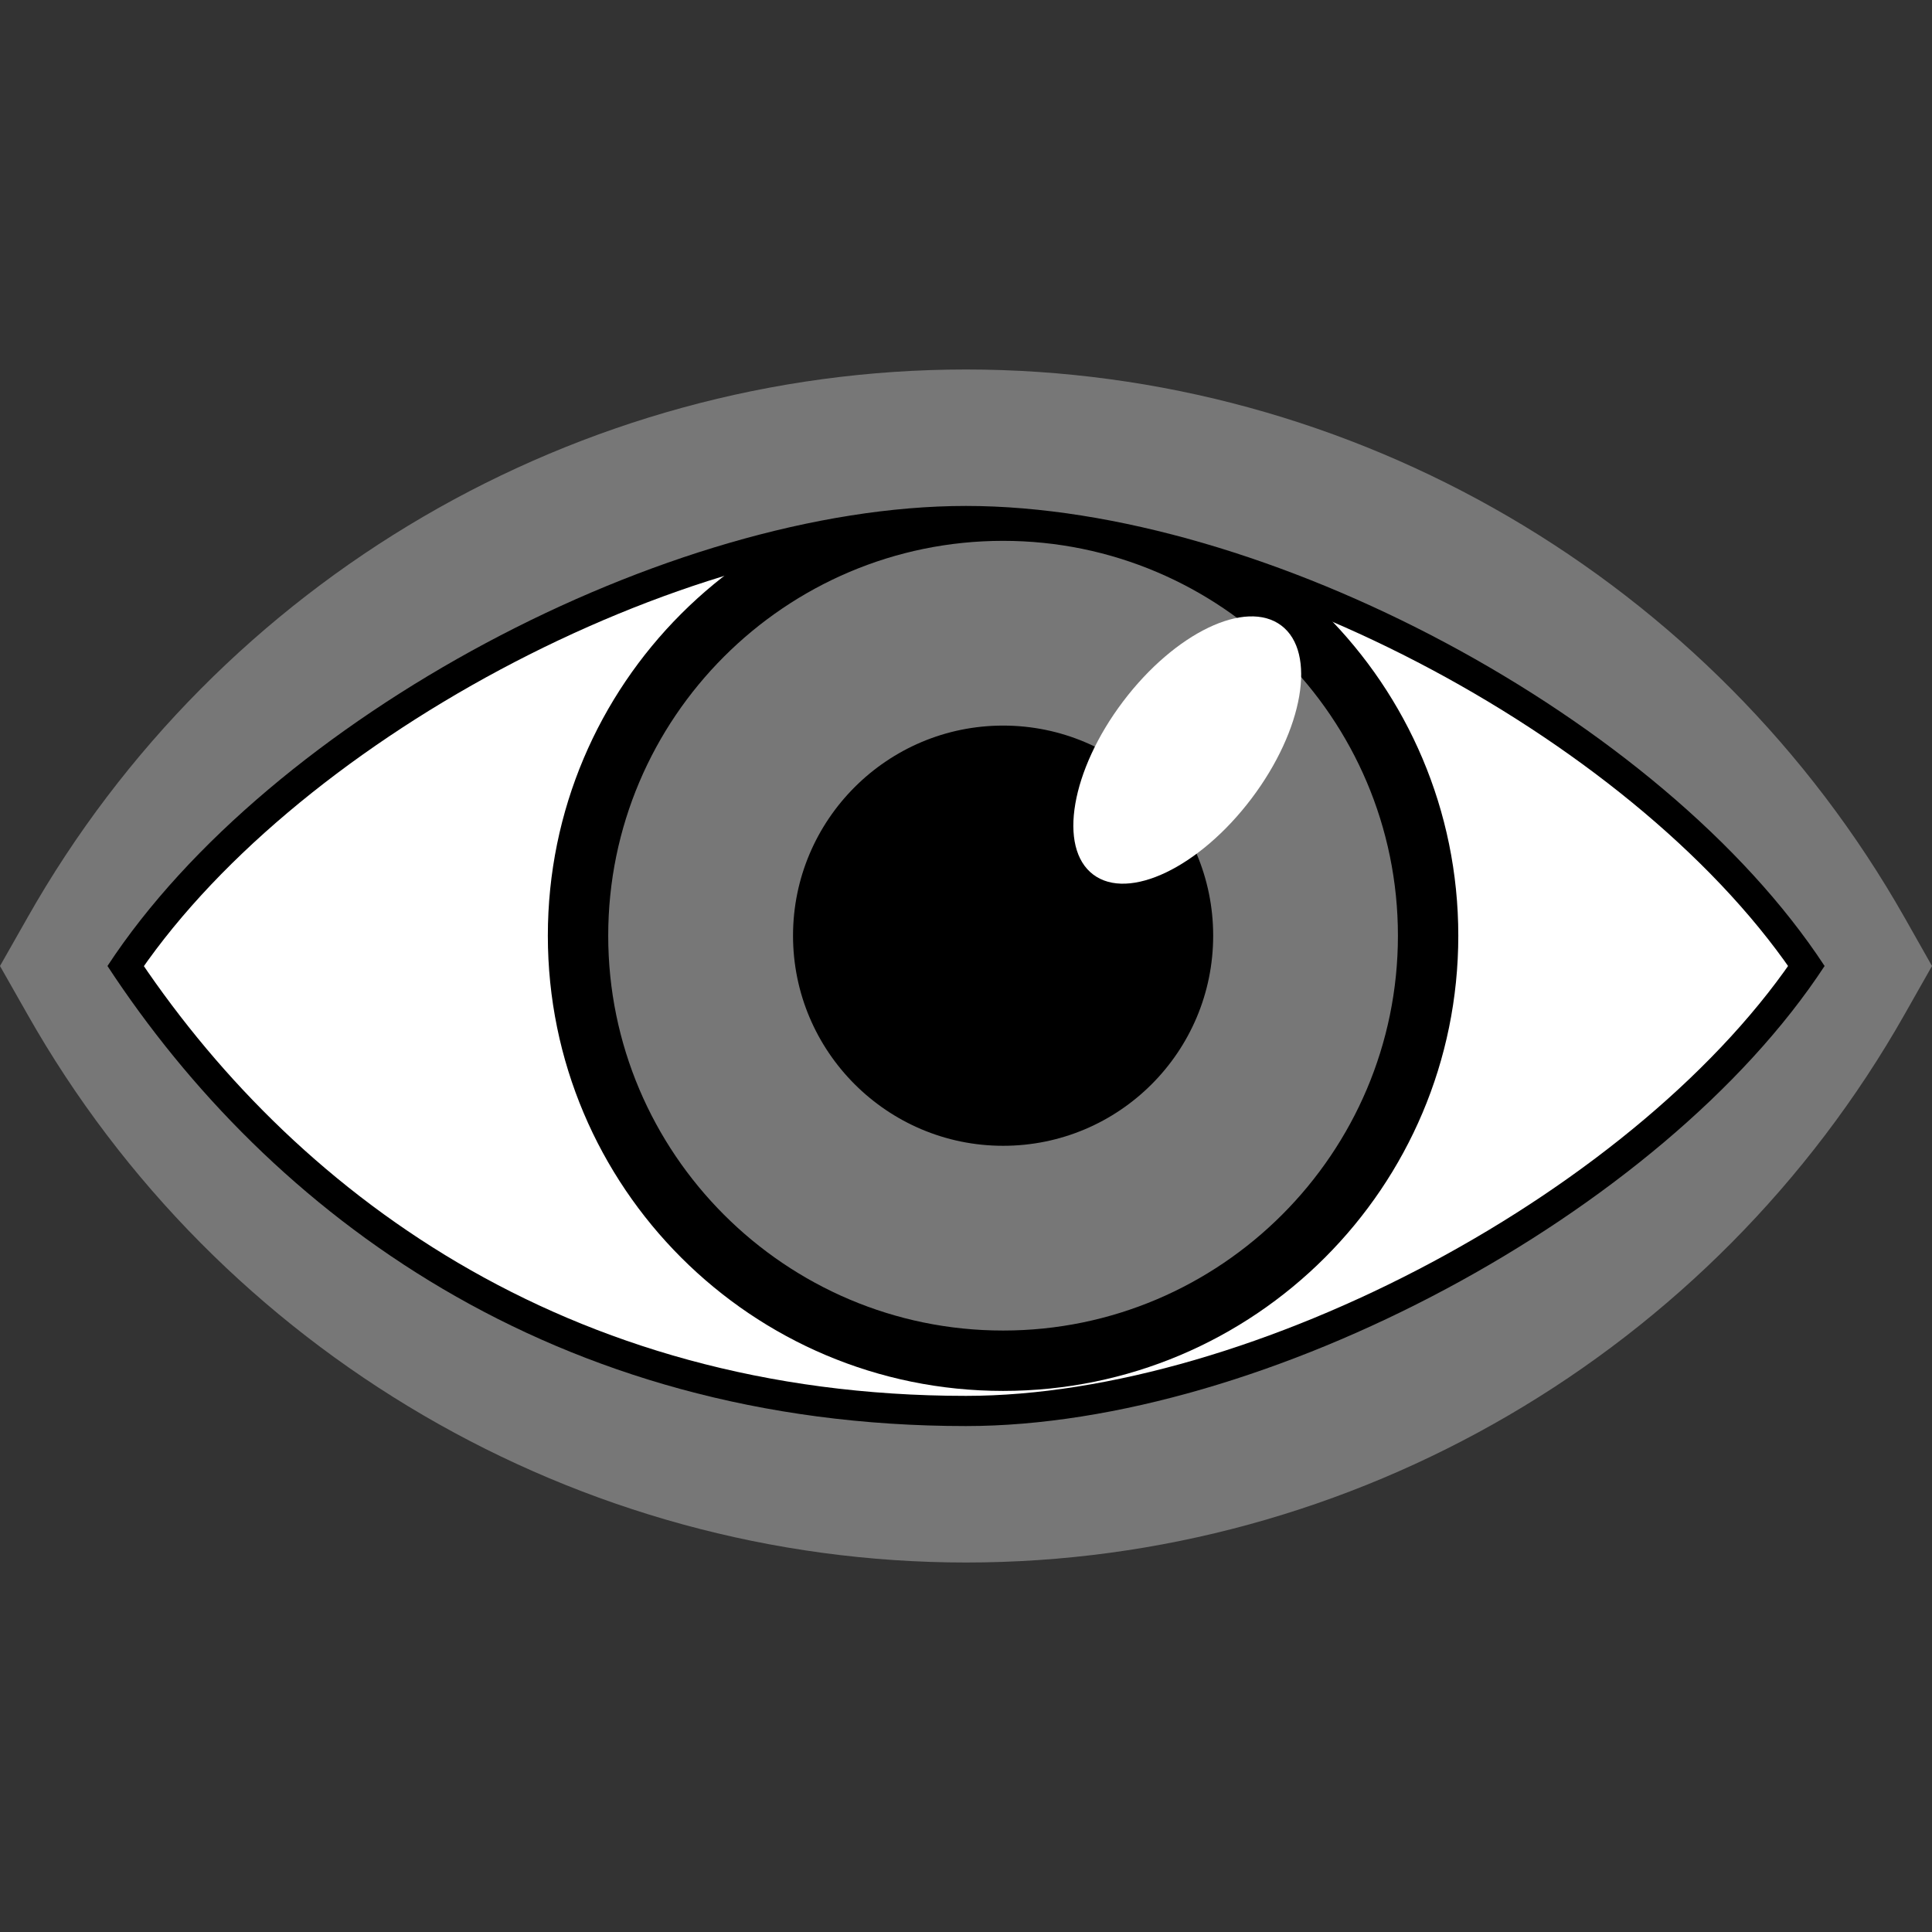 <?xml version="1.0" encoding="utf-8"?>
<!-- Generator: Adobe Illustrator 14.0.0, SVG Export Plug-In . SVG Version: 6.00 Build 43363)  -->
<!DOCTYPE svg PUBLIC "-//W3C//DTD SVG 1.1//EN" "http://www.w3.org/Graphics/SVG/1.1/DTD/svg11.dtd">
<svg version="1.1" id="Layer_1" xmlns="http://www.w3.org/2000/svg" xmlns:xlink="http://www.w3.org/1999/xlink" x="0px" y="0px"
	 width="32px" height="32px" viewBox="0 0 32 32" enable-background="new 0 0 32 32" xml:space="preserve">
<rect x="0" y="0" width="32" height="32" fill="#333333" stroke="none"/>
<path fill="#FFFFFF" stroke="#000000" d="M1.78,16c2.69,4.105,7.387,7.62,14.22,7.62c4.932,0,11.529-3.515,14.221-7.62
	C27.529,11.894,20.93,8.38,16,8.38C11.07,8.38,4.47,11.894,1.78,16z"/>
<path fill="#777777" d="M16.614,22.537c-3.882,0-7.04-3.157-7.04-7.04s3.158-7.04,7.04-7.04c3.882,0,7.04,3.16,7.04,7.04
	S20.496,22.537,16.614,22.537z"/>
<path d="M16.614,8.958c3.604,0,6.54,2.934,6.54,6.54c0,3.605-2.936,6.54-6.54,6.54c-3.606,0-6.54-2.935-6.54-6.54
	C10.074,11.892,13.008,8.958,16.614,8.958 M16.614,7.958c-4.164,0-7.54,3.377-7.54,7.54c0,4.164,3.376,7.54,7.54,7.54
	c4.163,0,7.54-3.376,7.54-7.54C24.154,11.335,20.775,7.958,16.614,7.958z M20.094,15.498c0,1.922-1.558,3.48-3.479,3.48
	c-1.92,0-3.48-1.561-3.48-3.48s1.56-3.48,3.48-3.48C18.536,12.018,20.094,13.576,20.094,15.498z"/>
<path fill="#777777" d="M16,25.88c-6.417,0-12.373-3.478-15.544-9.077L0,16l0.456-0.803C3.626,9.597,9.583,6.12,16,6.12
	c6.416,0,12.37,3.478,15.545,9.076L32,16l-0.455,0.803C28.373,22.402,22.415,25.881,16,25.88L16,25.88z M1.78,16
	c2.69,4.105,7.387,7.62,14.22,7.62c4.932,0,11.529-3.515,14.221-7.62C27.529,11.894,20.93,8.38,16,8.38
	C11.07,8.38,4.47,11.894,1.78,16z"/>
<ellipse transform="matrix(0.798 0.603 -0.603 0.798 11.458 -9.345)" fill="#FFFFFF" cx="19.667" cy="12.417" rx="1.333" ry="2.584"/>
</svg>
